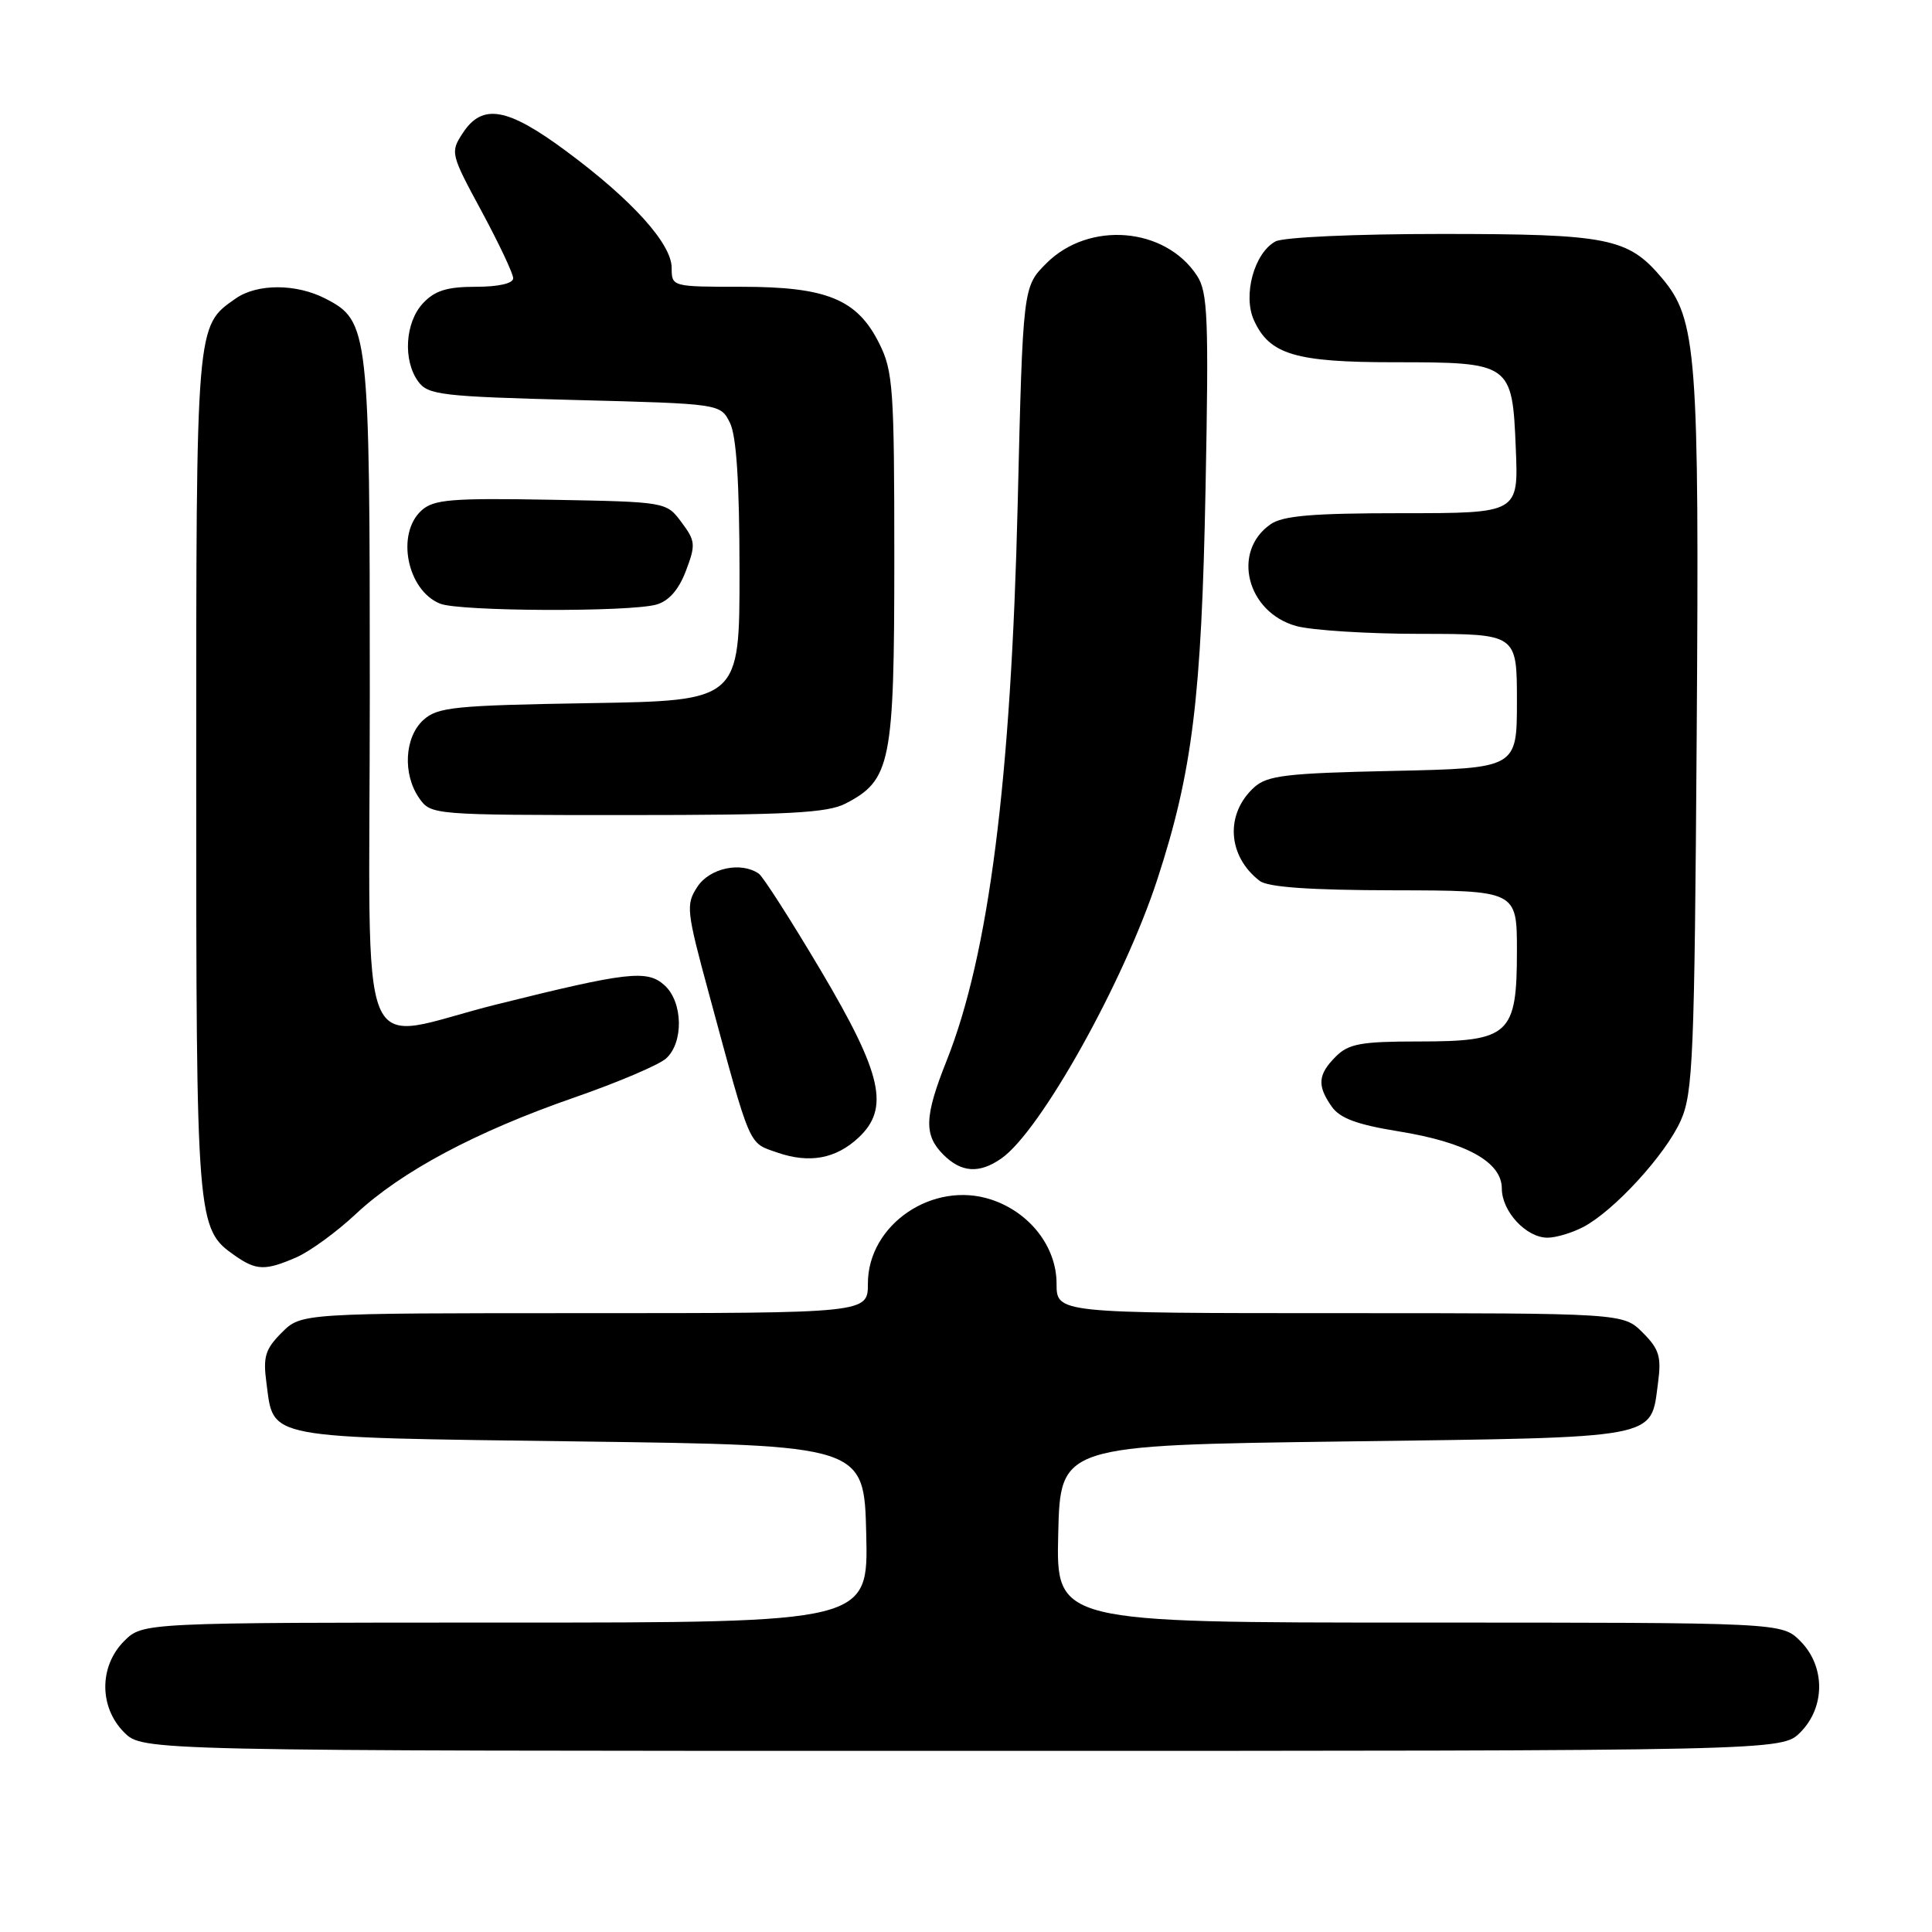 <?xml version="1.0" encoding="UTF-8" standalone="no"?>
<!DOCTYPE svg PUBLIC "-//W3C//DTD SVG 1.1//EN" "http://www.w3.org/Graphics/SVG/1.1/DTD/svg11.dtd" >
<svg xmlns="http://www.w3.org/2000/svg" xmlns:xlink="http://www.w3.org/1999/xlink" version="1.1" viewBox="0 0 256 256">
 <g >
 <path fill="currentColor"
d=" M 238.55 229.55 C 241.88 226.21 241.88 220.79 238.55 217.45 C 236.09 215.00 236.09 215.00 188.01 215.00 C 139.94 215.00 139.94 215.00 140.22 203.25 C 140.50 191.50 140.50 191.50 178.22 191.00 C 220.40 190.44 218.69 190.76 219.70 183.21 C 220.16 179.78 219.85 178.76 217.67 176.58 C 215.09 174.00 215.09 174.00 177.55 174.00 C 140.00 174.00 140.00 174.00 140.00 170.08 C 140.00 165.20 136.44 160.63 131.34 158.95 C 123.61 156.40 115.00 162.26 115.00 170.08 C 115.00 174.00 115.00 174.00 77.45 174.00 C 39.91 174.00 39.91 174.00 37.33 176.58 C 35.15 178.76 34.84 179.78 35.30 183.21 C 36.31 190.76 34.60 190.44 76.78 191.00 C 114.50 191.50 114.50 191.50 114.78 203.25 C 115.06 215.00 115.06 215.00 66.99 215.00 C 18.91 215.00 18.91 215.00 16.45 217.45 C 13.12 220.79 13.12 226.21 16.45 229.55 C 18.91 232.00 18.91 232.00 127.50 232.00 C 236.09 232.00 236.09 232.00 238.55 229.55 Z  M 39.28 166.60 C 41.05 165.83 44.60 163.25 47.16 160.85 C 53.20 155.21 63.05 149.96 76.06 145.44 C 81.80 143.45 87.29 141.12 88.25 140.26 C 90.61 138.15 90.50 132.77 88.06 130.56 C 85.76 128.47 83.19 128.76 65.81 133.09 C 46.83 137.81 49.00 143.12 49.00 91.97 C 49.00 43.60 48.88 42.54 43.13 39.57 C 39.26 37.57 34.07 37.56 31.22 39.56 C 25.95 43.25 26.00 42.60 26.00 102.48 C 26.00 162.19 26.05 162.82 31.12 166.37 C 33.96 168.36 35.15 168.40 39.28 166.60 Z  M 209.80 162.58 C 213.87 160.44 220.68 153.01 222.70 148.50 C 224.33 144.87 224.53 140.16 224.82 97.50 C 225.17 46.76 224.84 42.34 220.22 36.85 C 215.73 31.52 213.14 31.00 190.97 31.00 C 179.58 31.00 170.06 31.43 169.01 31.99 C 166.19 33.51 164.65 39.14 166.16 42.45 C 168.22 46.98 171.64 48.00 184.76 48.00 C 200.23 48.00 200.39 48.11 200.85 59.42 C 201.21 68.00 201.21 68.00 185.83 68.00 C 173.88 68.00 169.97 68.33 168.34 69.48 C 163.17 73.09 165.21 81.13 171.75 82.95 C 173.81 83.52 181.24 83.99 188.25 83.99 C 201.00 84.00 201.00 84.00 201.00 92.90 C 201.00 101.79 201.00 101.79 184.60 102.15 C 170.45 102.45 167.93 102.75 166.19 104.32 C 162.31 107.84 162.64 113.43 166.91 116.72 C 168.01 117.56 173.56 117.95 184.75 117.97 C 201.00 118.00 201.00 118.00 201.00 126.00 C 201.00 137.10 200.03 138.00 188.00 138.00 C 180.33 138.00 178.70 138.30 177.00 140.00 C 174.62 142.38 174.50 143.84 176.46 146.63 C 177.53 148.17 179.83 149.02 185.26 149.90 C 194.27 151.35 199.00 153.96 199.00 157.49 C 199.00 160.52 202.23 164.00 205.05 164.00 C 206.18 164.00 208.31 163.36 209.80 162.58 Z  M 132.70 153.49 C 137.88 149.87 148.94 130.06 153.36 116.50 C 158.00 102.28 159.21 92.46 159.74 64.76 C 160.18 42.11 160.04 38.71 158.61 36.53 C 154.39 30.08 144.29 29.25 138.65 34.89 C 135.54 38.00 135.54 38.00 134.85 66.75 C 133.97 103.44 131.03 126.49 125.42 140.58 C 122.48 147.97 122.40 150.40 125.00 153.00 C 127.39 155.39 129.78 155.54 132.70 153.49 Z  M 113.75 150.75 C 117.92 146.86 116.90 142.34 108.80 128.66 C 104.83 121.97 101.12 116.17 100.55 115.77 C 98.21 114.13 94.04 115.01 92.41 117.50 C 90.86 119.87 90.94 120.63 93.96 131.75 C 99.55 152.37 99.12 151.37 103.00 152.72 C 107.25 154.19 110.75 153.55 113.75 150.75 Z  M 112.03 106.48 C 118.05 103.37 118.50 101.11 118.50 74.00 C 118.50 51.50 118.34 49.17 116.50 45.50 C 113.58 39.65 109.56 38.00 98.25 38.00 C 89.05 38.00 89.00 37.99 89.00 35.50 C 89.00 32.30 83.76 26.49 75.03 20.03 C 67.24 14.25 63.92 13.66 61.33 17.62 C 59.65 20.18 59.70 20.38 63.81 27.99 C 66.11 32.26 68.00 36.25 68.00 36.87 C 68.00 37.56 66.05 38.00 63.04 38.00 C 59.22 38.00 57.61 38.51 56.04 40.19 C 53.67 42.74 53.37 47.75 55.42 50.56 C 56.71 52.33 58.51 52.54 76.14 53.00 C 95.45 53.50 95.45 53.50 96.71 56.00 C 97.58 57.72 97.98 63.86 97.99 75.67 C 98.00 92.85 98.00 92.85 78.10 93.17 C 60.21 93.47 57.99 93.69 56.10 95.40 C 53.59 97.68 53.33 102.60 55.56 105.78 C 57.10 107.98 57.38 108.00 83.11 108.00 C 104.38 108.00 109.63 107.72 112.03 106.48 Z  M 86.97 80.11 C 88.61 79.65 89.93 78.16 90.88 75.66 C 92.20 72.18 92.16 71.69 90.30 69.20 C 88.29 66.50 88.29 66.50 73.00 66.22 C 59.83 65.98 57.46 66.18 55.86 67.63 C 52.44 70.72 53.94 78.23 58.32 79.99 C 60.88 81.02 83.36 81.12 86.97 80.11 Z "/>
</g>
</svg>
